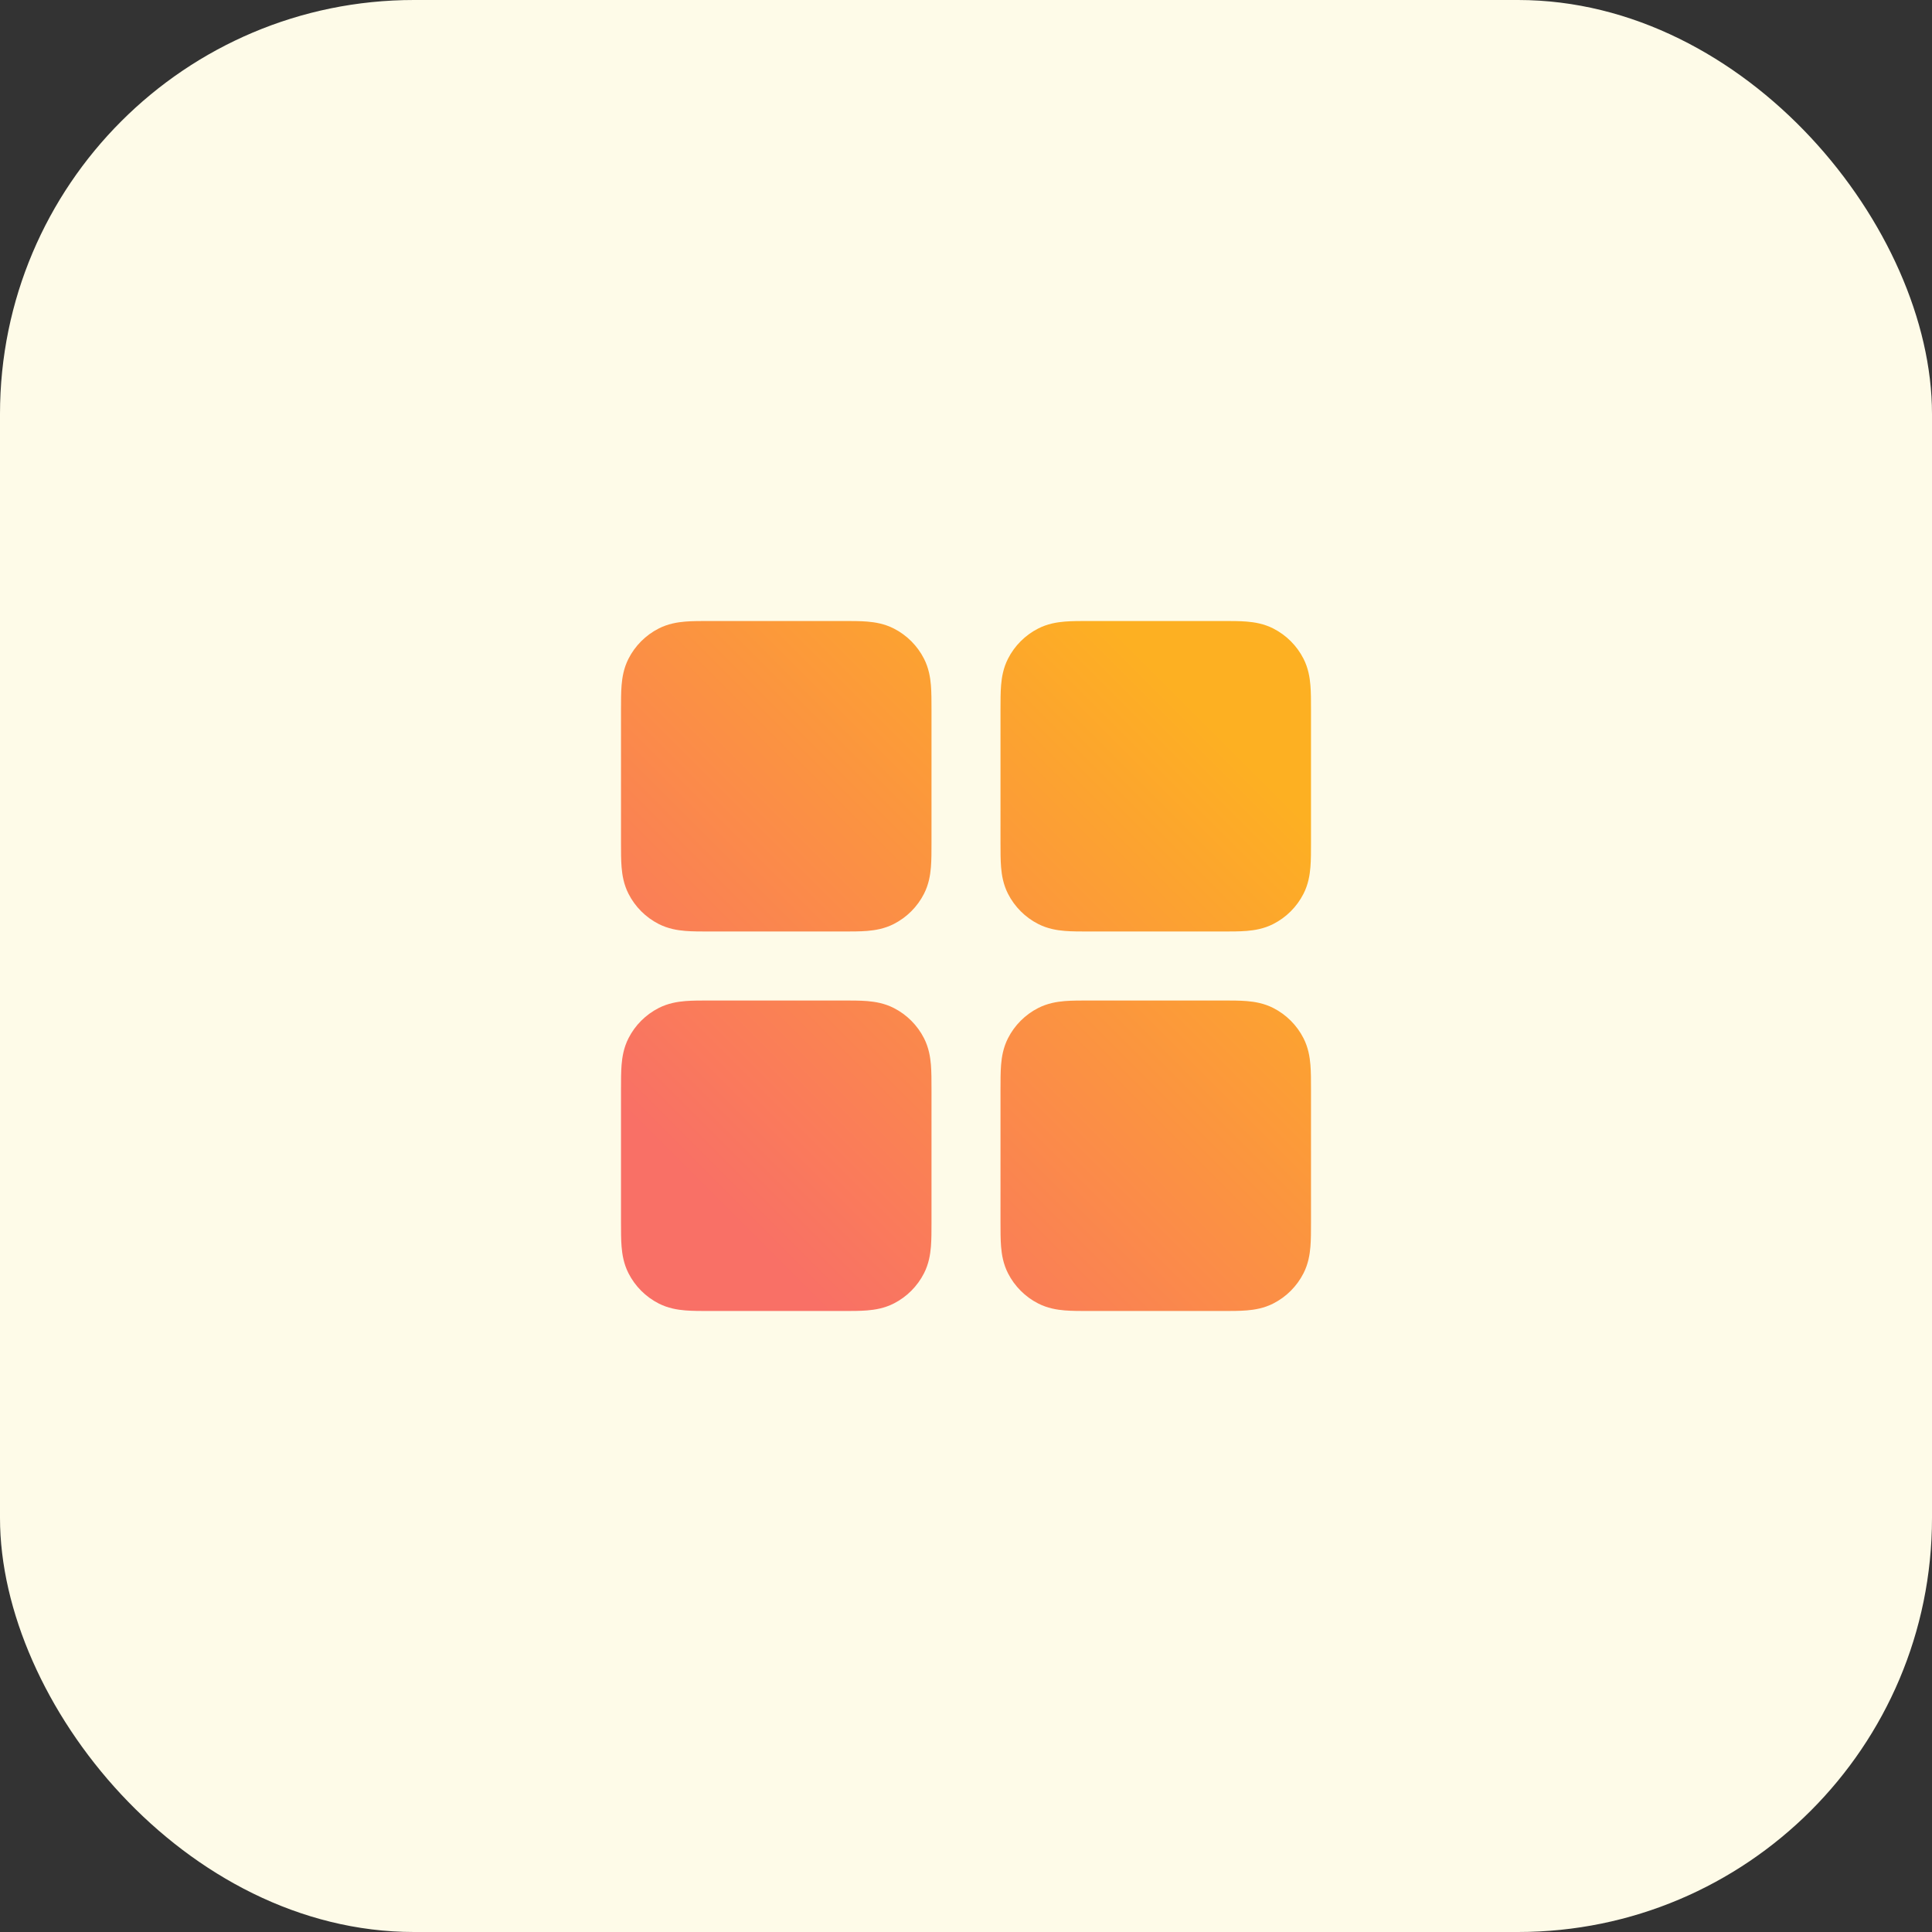<svg width="56" height="56" viewBox="0 0 56 56" fill="none" xmlns="http://www.w3.org/2000/svg">
<rect x="0" y="0" width="56" height="56" fill="#333333" stroke="none"/>
<rect width="56" height="56" rx="12" fill="#FEFBE8"/>
<path fill-rule="evenodd" clip-rule="evenodd" d="M20.568 18C21.856 18 23.146 18 24.432 18C24.684 18 24.93 18 25.138 18.017C25.367 18.036 25.637 18.08 25.908 18.218C26.284 18.41 26.59 18.716 26.782 19.092C26.92 19.363 26.964 19.633 26.983 19.862C27 20.07 27 20.316 27 20.568V24.432C27 24.684 27 24.93 26.983 25.138C26.964 25.367 26.92 25.637 26.782 25.908C26.59 26.284 26.284 26.59 25.908 26.782C25.637 26.92 25.367 26.964 25.138 26.983C24.93 27 24.684 27 24.432 27H20.568C20.316 27 20.07 27 19.862 26.983C19.633 26.964 19.363 26.92 19.092 26.782C18.716 26.59 18.41 26.284 18.218 25.908C18.08 25.637 18.036 25.367 18.017 25.138C18 24.93 18 24.684 18 24.432C18 24.421 18 24.411 18 24.4V20.6C18 20.589 18 20.579 18 20.568C18 20.316 18 20.07 18.017 19.862C18.036 19.633 18.08 19.363 18.218 19.092C18.41 18.716 18.716 18.41 19.092 18.218C19.363 18.08 19.633 18.036 19.862 18.017C20.07 18 20.316 18 20.568 18Z" fill="url(#paint0_linear_109_852)"/>
<path fill-rule="evenodd" clip-rule="evenodd" d="M20.568 29C21.856 29 23.146 29 24.432 29C24.684 29 24.93 29 25.138 29.017C25.367 29.036 25.637 29.08 25.908 29.218C26.284 29.41 26.59 29.716 26.782 30.092C26.92 30.363 26.964 30.633 26.983 30.862C27 31.07 27 31.316 27 31.568V35.432C27 35.684 27 35.93 26.983 36.138C26.964 36.367 26.92 36.637 26.782 36.908C26.59 37.284 26.284 37.59 25.908 37.782C25.637 37.92 25.367 37.964 25.138 37.983C24.93 38 24.684 38 24.432 38H20.568C20.316 38 20.07 38 19.862 37.983C19.633 37.964 19.363 37.92 19.092 37.782C18.716 37.59 18.41 37.284 18.218 36.908C18.08 36.637 18.036 36.367 18.017 36.138C18 35.93 18 35.684 18 35.432C18 35.421 18 35.411 18 35.4V31.6C18 31.589 18 31.579 18 31.568C18 31.316 18 31.07 18.017 30.862C18.036 30.633 18.08 30.363 18.218 30.092C18.41 29.716 18.716 29.41 19.092 29.218C19.363 29.08 19.633 29.036 19.862 29.017C20.07 29 20.316 29 20.568 29Z" fill="url(#paint1_linear_109_852)"/>
<path fill-rule="evenodd" clip-rule="evenodd" d="M31.568 18C32.856 18 34.147 18 35.432 18C35.684 18 35.93 18 36.138 18.017C36.367 18.036 36.637 18.08 36.908 18.218C37.284 18.41 37.59 18.716 37.782 19.092C37.92 19.363 37.964 19.633 37.983 19.862C38 20.07 38 20.316 38 20.568V24.432C38 24.684 38 24.93 37.983 25.138C37.964 25.367 37.92 25.637 37.782 25.908C37.59 26.284 37.284 26.59 36.908 26.782C36.637 26.92 36.367 26.964 36.138 26.983C35.93 27 35.684 27 35.432 27H31.568C31.316 27 31.07 27 30.862 26.983C30.633 26.964 30.363 26.92 30.092 26.782C29.716 26.59 29.41 26.284 29.218 25.908C29.08 25.637 29.036 25.367 29.017 25.138C29 24.93 29 24.684 29 24.432C29 24.421 29 24.411 29 24.4V20.6C29 20.589 29 20.579 29 20.568C29 20.316 29 20.07 29.017 19.862C29.036 19.633 29.08 19.363 29.218 19.092C29.41 18.716 29.716 18.41 30.092 18.218C30.363 18.08 30.633 18.036 30.862 18.017C31.07 18 31.316 18 31.568 18Z" fill="url(#paint2_linear_109_852)"/>
<path fill-rule="evenodd" clip-rule="evenodd" d="M31.568 29C32.856 29 34.147 29 35.432 29C35.684 29 35.93 29 36.138 29.017C36.367 29.036 36.637 29.08 36.908 29.218C37.284 29.41 37.59 29.716 37.782 30.092C37.92 30.363 37.964 30.633 37.983 30.862C38 31.07 38 31.316 38 31.568V35.432C38 35.684 38 35.93 37.983 36.138C37.964 36.367 37.92 36.637 37.782 36.908C37.59 37.284 37.284 37.59 36.908 37.782C36.637 37.92 36.367 37.964 36.138 37.983C35.93 38 35.684 38 35.432 38H31.568C31.316 38 31.07 38 30.862 37.983C30.633 37.964 30.363 37.92 30.092 37.782C29.716 37.59 29.41 37.284 29.218 36.908C29.08 36.637 29.036 36.367 29.017 36.138C29 35.93 29 35.684 29 35.432C29 35.421 29 35.411 29 35.4V31.6C29 31.589 29 31.579 29 31.568C29 31.316 29 31.07 29.017 30.862C29.036 30.633 29.08 30.363 29.218 30.092C29.41 29.716 29.716 29.41 30.092 29.218C30.363 29.08 30.633 29.036 30.862 29.017C31.07 29 31.316 29 31.568 29Z" fill="url(#paint3_linear_109_852)"/>
<defs>
<linearGradient id="paint0_linear_109_852" x1="20.929" y1="35.071" x2="35.071" y2="20.929" gradientUnits="userSpaceOnUse">
<stop stop-color="#F97066"/>
<stop offset="1" stop-color="#FDB022"/>
</linearGradient>
<linearGradient id="paint1_linear_109_852" x1="20.929" y1="35.071" x2="35.071" y2="20.929" gradientUnits="userSpaceOnUse">
<stop stop-color="#F97066"/>
<stop offset="1" stop-color="#FDB022"/>
</linearGradient>
<linearGradient id="paint2_linear_109_852" x1="20.929" y1="35.071" x2="35.071" y2="20.929" gradientUnits="userSpaceOnUse">
<stop stop-color="#F97066"/>
<stop offset="1" stop-color="#FDB022"/>
</linearGradient>
<linearGradient id="paint3_linear_109_852" x1="20.929" y1="35.071" x2="35.071" y2="20.929" gradientUnits="userSpaceOnUse">
<stop stop-color="#F97066"/>
<stop offset="1" stop-color="#FDB022"/>
</linearGradient>
</defs>
</svg>

